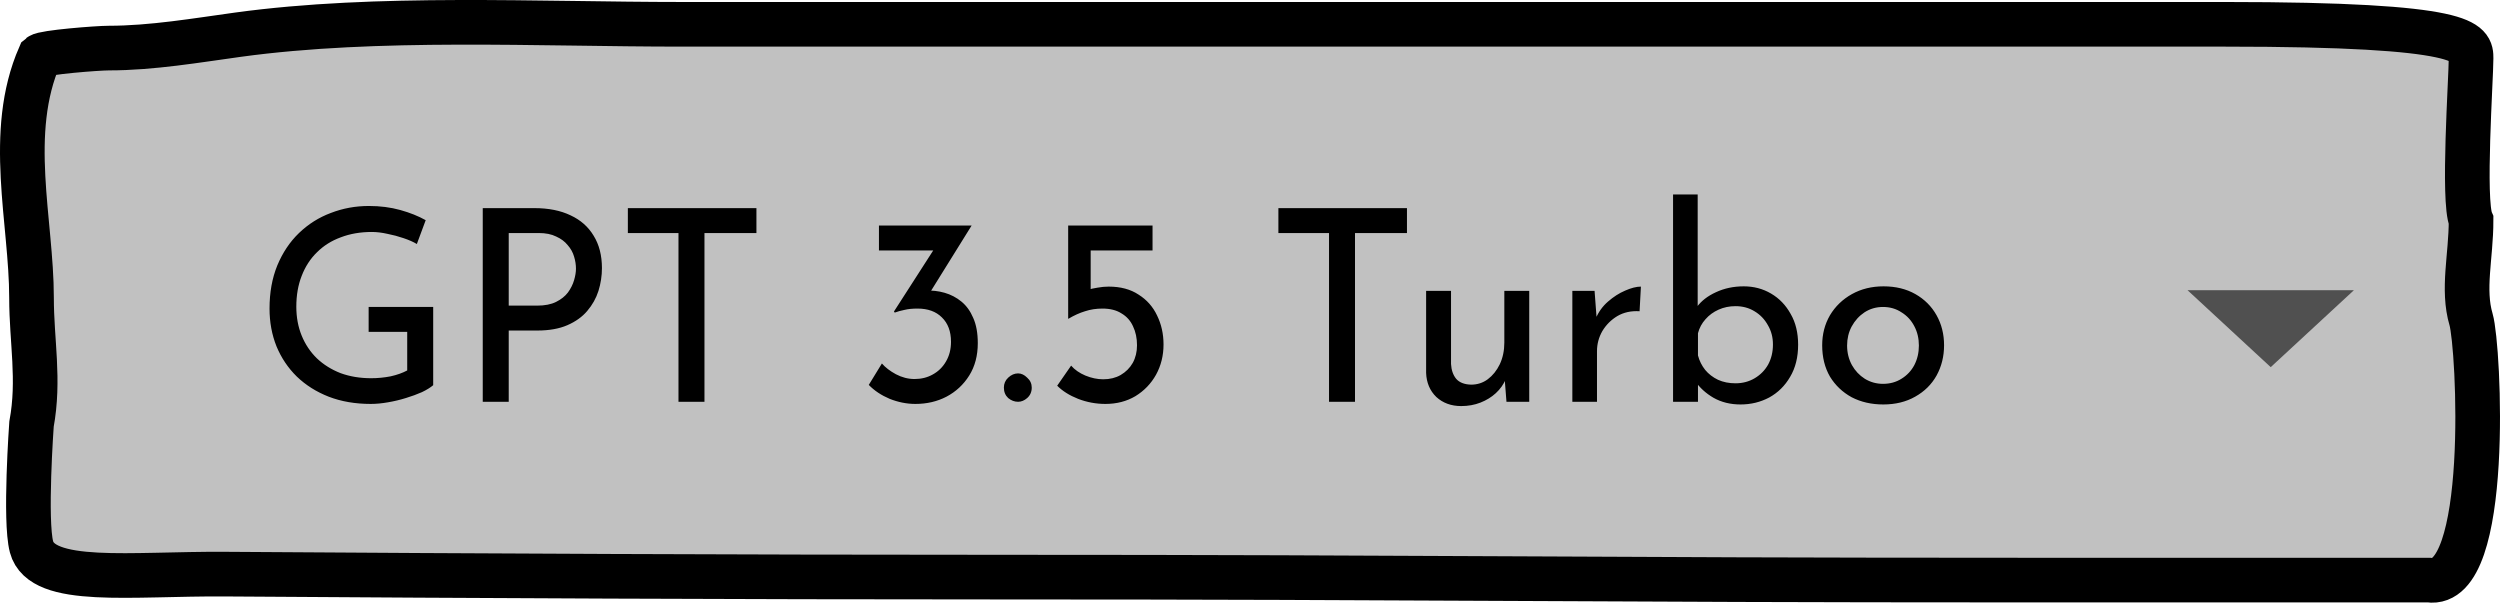 <svg width="112" height="27" viewBox="0 0 112 27" fill="none" xmlns="http://www.w3.org/2000/svg">
<path d="M1.412 13.339C1.412 9.926 0.274 5.946 1.781 2.5C1.958 2.343 4.367 2.154 4.878 2.154C6.808 2.154 8.835 1.805 10.655 1.555C16.905 0.698 24.094 1.089 30.548 1.089H99.671C110.704 1.089 110.704 1.912 110.704 2.614C110.704 3.51 110.325 8.998 110.704 9.876C110.704 11.49 110.304 12.959 110.704 14.314C111.058 15.512 111.617 26.417 108.807 25.988H90.542C70.852 25.988 64.35 25.855 44.664 25.855C33.137 25.855 21.613 25.801 10.086 25.721C5.862 25.692 1.878 26.249 1.412 24.5C1.1 23.328 1.412 19 1.412 19C1.781 17 1.412 15.292 1.412 13.339Z" fill="#C1C1C1" stroke="black" stroke-width="2" stroke-linecap="round"/>
<path fill-rule="evenodd" clip-rule="evenodd" d="M98 13L101.728 16.448L105.456 13H98Z" fill="#505050"/>
<path d="M19.407 17.256C19.287 17.36 19.119 17.464 18.903 17.568C18.687 17.664 18.447 17.752 18.183 17.832C17.927 17.912 17.659 17.976 17.379 18.024C17.107 18.072 16.851 18.096 16.611 18.096C15.915 18.096 15.287 17.988 14.727 17.772C14.175 17.556 13.699 17.256 13.299 16.872C12.907 16.488 12.603 16.036 12.387 15.516C12.179 14.996 12.075 14.432 12.075 13.824C12.075 13.104 12.191 12.46 12.423 11.892C12.663 11.316 12.987 10.832 13.395 10.44C13.811 10.04 14.287 9.74 14.823 9.54C15.359 9.332 15.927 9.228 16.527 9.228C17.031 9.228 17.499 9.288 17.931 9.408C18.363 9.528 18.743 9.68 19.071 9.864L18.675 10.932C18.515 10.836 18.315 10.748 18.075 10.668C17.843 10.588 17.603 10.524 17.355 10.476C17.107 10.42 16.875 10.392 16.659 10.392C16.147 10.392 15.683 10.472 15.267 10.632C14.851 10.784 14.495 11.008 14.199 11.304C13.903 11.592 13.675 11.944 13.515 12.36C13.355 12.768 13.275 13.228 13.275 13.74C13.275 14.212 13.355 14.644 13.515 15.036C13.675 15.428 13.903 15.768 14.199 16.056C14.495 16.336 14.847 16.556 15.255 16.716C15.671 16.868 16.127 16.944 16.623 16.944C16.919 16.944 17.211 16.916 17.499 16.86C17.787 16.796 18.035 16.708 18.243 16.596V14.868H16.515V13.752H19.407V17.256ZM23.943 9.324C24.575 9.324 25.115 9.432 25.563 9.648C26.011 9.856 26.355 10.16 26.595 10.56C26.843 10.96 26.967 11.444 26.967 12.012C26.967 12.356 26.915 12.696 26.811 13.032C26.707 13.36 26.539 13.66 26.307 13.932C26.083 14.196 25.787 14.408 25.419 14.568C25.051 14.728 24.603 14.808 24.075 14.808H22.791V18H21.627V9.324H23.943ZM24.063 13.692C24.407 13.692 24.691 13.636 24.915 13.524C25.139 13.412 25.315 13.272 25.443 13.104C25.571 12.928 25.663 12.744 25.719 12.552C25.775 12.36 25.803 12.188 25.803 12.036C25.803 11.86 25.775 11.68 25.719 11.496C25.663 11.304 25.567 11.132 25.431 10.98C25.303 10.82 25.131 10.692 24.915 10.596C24.707 10.492 24.447 10.44 24.135 10.44H22.791V13.692H24.063ZM28.128 9.324H33.888V10.44H31.56V18H30.396V10.44H28.128V9.324ZM43.529 10.104L41.417 13.5L40.721 13.176C40.825 13.12 40.941 13.08 41.069 13.056C41.197 13.032 41.325 13.02 41.453 13.02C41.749 13.004 42.037 13.036 42.317 13.116C42.597 13.196 42.849 13.328 43.073 13.512C43.297 13.696 43.473 13.94 43.601 14.244C43.737 14.548 43.805 14.924 43.805 15.372C43.805 15.932 43.677 16.416 43.421 16.824C43.165 17.232 42.825 17.548 42.401 17.772C41.985 17.988 41.521 18.096 41.009 18.096C40.625 18.096 40.241 18.02 39.857 17.868C39.481 17.708 39.169 17.5 38.921 17.244L39.509 16.284C39.661 16.46 39.869 16.62 40.133 16.764C40.405 16.908 40.685 16.98 40.973 16.98C41.277 16.98 41.549 16.912 41.789 16.776C42.037 16.64 42.233 16.448 42.377 16.2C42.529 15.944 42.605 15.648 42.605 15.312C42.605 14.848 42.469 14.484 42.197 14.22C41.933 13.956 41.569 13.824 41.105 13.824C40.873 13.824 40.677 13.844 40.517 13.884C40.357 13.916 40.213 13.956 40.085 14.004L40.049 13.956L41.909 11.064L42.269 11.22H39.377V10.104H43.529ZM44.974 17.364C44.974 17.188 45.038 17.04 45.166 16.92C45.302 16.792 45.45 16.728 45.61 16.728C45.754 16.728 45.89 16.792 46.018 16.92C46.154 17.04 46.222 17.188 46.222 17.364C46.222 17.556 46.154 17.712 46.018 17.832C45.89 17.944 45.754 18 45.61 18C45.45 18 45.302 17.944 45.166 17.832C45.038 17.712 44.974 17.556 44.974 17.364ZM49.522 18.096C49.098 18.096 48.69 18.02 48.298 17.868C47.914 17.716 47.602 17.52 47.362 17.28L47.986 16.38C48.146 16.564 48.358 16.712 48.622 16.824C48.894 16.936 49.162 16.992 49.426 16.992C49.722 16.992 49.982 16.928 50.206 16.8C50.438 16.664 50.618 16.484 50.746 16.26C50.874 16.028 50.938 15.764 50.938 15.468C50.938 15.148 50.878 14.864 50.758 14.616C50.646 14.368 50.474 14.176 50.242 14.04C50.018 13.896 49.734 13.824 49.39 13.824C49.11 13.824 48.85 13.864 48.61 13.944C48.37 14.016 48.122 14.128 47.866 14.28H47.854V10.104H51.634V11.22H48.862V13.236L48.706 12.996C48.842 12.948 48.994 12.912 49.162 12.888C49.338 12.856 49.506 12.84 49.666 12.84C50.202 12.84 50.65 12.96 51.01 13.2C51.378 13.432 51.654 13.744 51.838 14.136C52.03 14.528 52.126 14.96 52.126 15.432C52.126 15.928 52.014 16.38 51.79 16.788C51.566 17.188 51.258 17.508 50.866 17.748C50.474 17.98 50.026 18.096 49.522 18.096ZM57.272 9.324H63.032V10.44H60.704V18H59.54V10.44H57.272V9.324ZM65.462 18.192C65.014 18.192 64.642 18.056 64.346 17.784C64.058 17.504 63.906 17.144 63.89 16.704V13.032H65.006V16.308C65.022 16.58 65.098 16.8 65.234 16.968C65.378 17.136 65.602 17.224 65.906 17.232C66.186 17.232 66.434 17.152 66.65 16.992C66.874 16.824 67.054 16.6 67.19 16.32C67.326 16.032 67.394 15.708 67.394 15.348V13.032H68.51V18H67.49L67.394 16.776L67.454 16.992C67.358 17.224 67.21 17.432 67.01 17.616C66.818 17.792 66.59 17.932 66.326 18.036C66.062 18.14 65.774 18.192 65.462 18.192ZM71.437 13.032L71.545 14.472L71.485 14.28C71.613 13.976 71.797 13.72 72.037 13.512C72.285 13.296 72.541 13.132 72.805 13.02C73.077 12.9 73.313 12.84 73.513 12.84L73.453 13.944C73.077 13.92 72.745 13.992 72.457 14.16C72.177 14.328 71.953 14.552 71.785 14.832C71.625 15.112 71.545 15.412 71.545 15.732V18H70.441V13.032H71.437ZM77.977 18.12C77.52 18.12 77.117 18.02 76.764 17.82C76.421 17.62 76.144 17.368 75.936 17.064L76.069 16.716V18H74.953V8.712H76.056V14.172L76.02 13.752C76.221 13.48 76.504 13.26 76.873 13.092C77.249 12.916 77.665 12.828 78.121 12.828C78.569 12.828 78.977 12.936 79.344 13.152C79.713 13.368 80.004 13.672 80.221 14.064C80.445 14.448 80.556 14.908 80.556 15.444C80.556 16.004 80.436 16.484 80.197 16.884C79.965 17.284 79.653 17.592 79.26 17.808C78.868 18.016 78.441 18.12 77.977 18.12ZM77.749 17.172C78.069 17.172 78.356 17.096 78.612 16.944C78.868 16.792 79.069 16.588 79.213 16.332C79.356 16.068 79.428 15.768 79.428 15.432C79.428 15.112 79.353 14.824 79.201 14.568C79.056 14.304 78.856 14.096 78.6 13.944C78.353 13.792 78.069 13.716 77.749 13.716C77.477 13.716 77.225 13.768 76.993 13.872C76.76 13.976 76.564 14.12 76.404 14.304C76.245 14.48 76.132 14.688 76.069 14.928V15.924C76.132 16.164 76.24 16.38 76.392 16.572C76.544 16.756 76.737 16.904 76.969 17.016C77.201 17.12 77.46 17.172 77.749 17.172ZM81.634 15.468C81.634 14.972 81.75 14.524 81.982 14.124C82.222 13.724 82.55 13.408 82.966 13.176C83.382 12.944 83.854 12.828 84.382 12.828C84.926 12.828 85.402 12.944 85.81 13.176C86.218 13.408 86.534 13.724 86.758 14.124C86.982 14.524 87.094 14.972 87.094 15.468C87.094 15.964 86.982 16.416 86.758 16.824C86.534 17.224 86.214 17.54 85.798 17.772C85.39 18.004 84.914 18.12 84.37 18.12C83.842 18.12 83.37 18.012 82.954 17.796C82.546 17.572 82.222 17.264 81.982 16.872C81.75 16.472 81.634 16.004 81.634 15.468ZM82.75 15.48C82.75 15.8 82.822 16.092 82.966 16.356C83.11 16.612 83.302 16.816 83.542 16.968C83.79 17.12 84.062 17.196 84.358 17.196C84.67 17.196 84.946 17.12 85.186 16.968C85.434 16.816 85.626 16.612 85.762 16.356C85.898 16.092 85.966 15.8 85.966 15.48C85.966 15.16 85.898 14.872 85.762 14.616C85.626 14.352 85.434 14.144 85.186 13.992C84.946 13.832 84.67 13.752 84.358 13.752C84.054 13.752 83.778 13.832 83.53 13.992C83.29 14.152 83.098 14.364 82.954 14.628C82.818 14.884 82.75 15.168 82.75 15.48Z" fill="black"/>
</svg>
